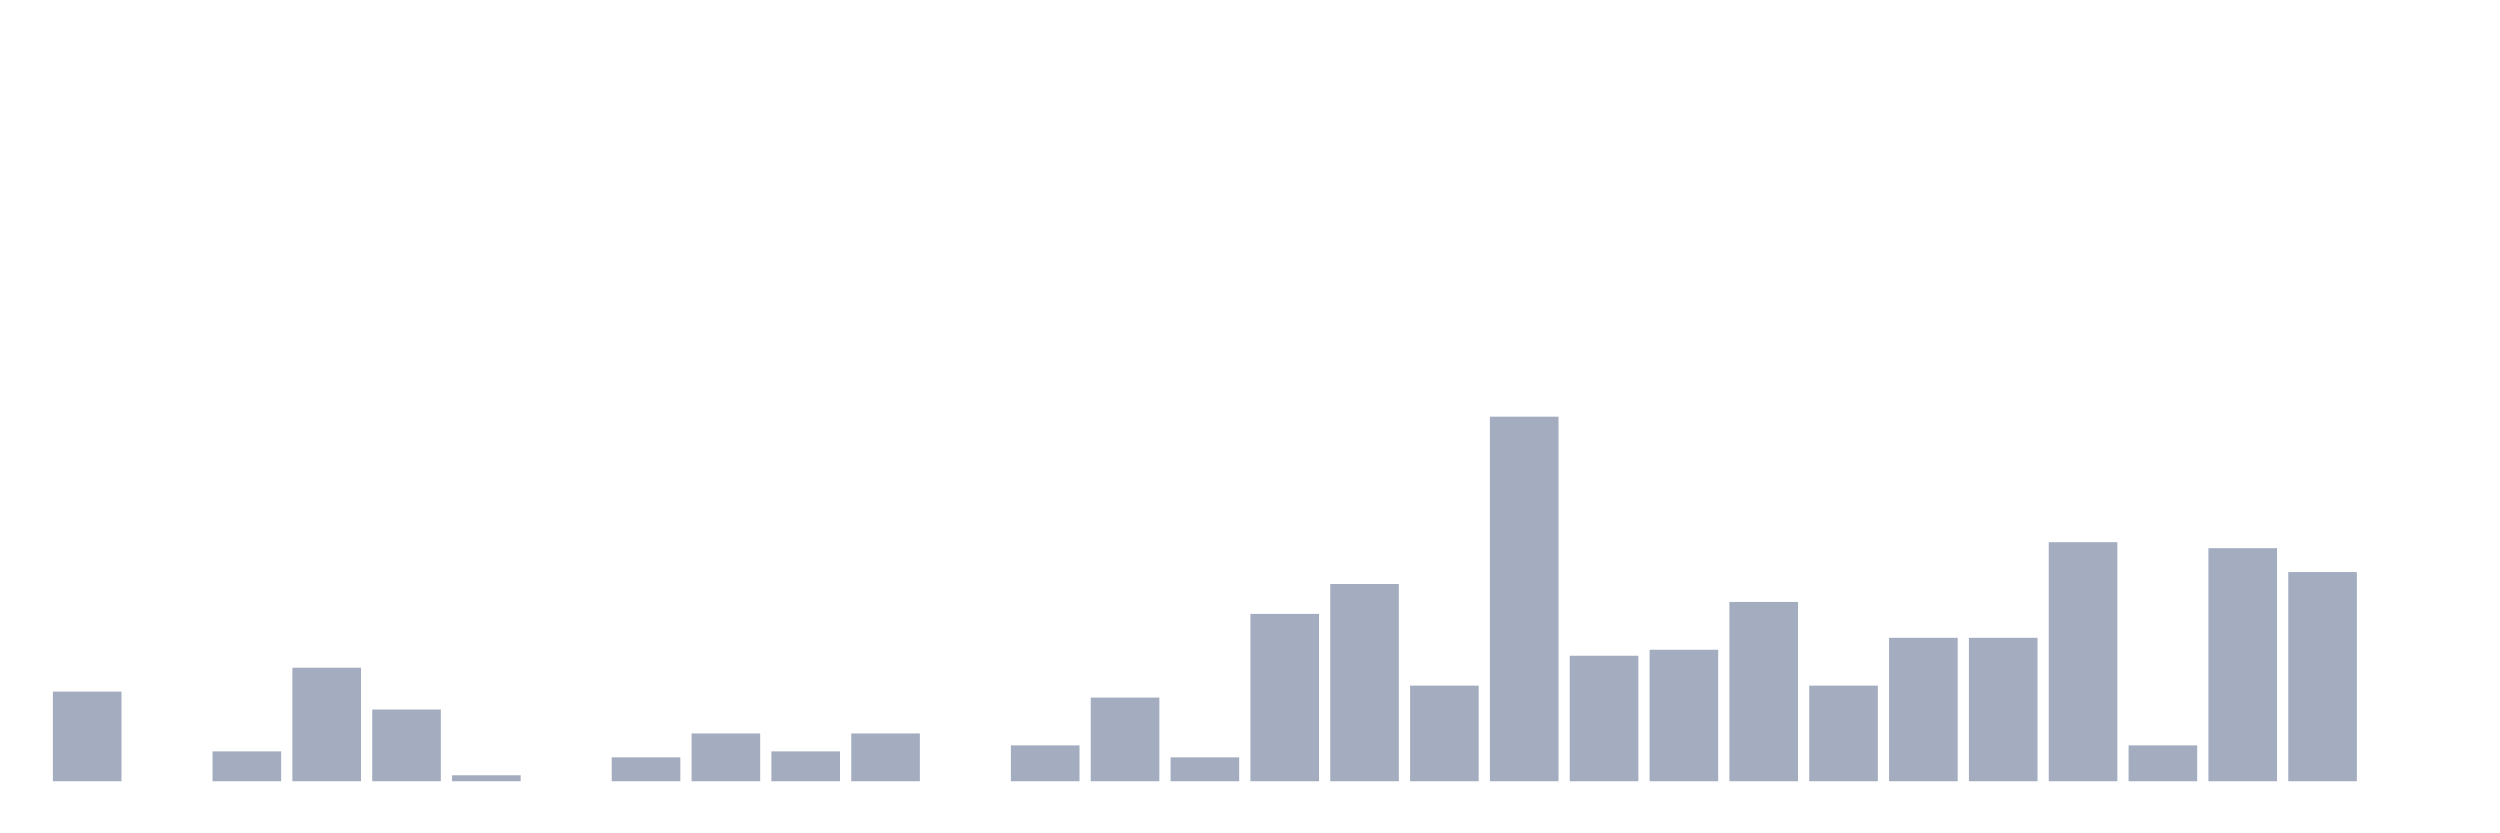 <svg xmlns="http://www.w3.org/2000/svg" viewBox="0 0 480 160"><g transform="translate(10,10)"><rect class="bar" x="0.153" width="13.175" y="122.787" height="17.213" fill="rgb(164,173,192)"></rect><rect class="bar" x="15.482" width="13.175" y="140" height="0" fill="rgb(164,173,192)"></rect><rect class="bar" x="30.81" width="13.175" y="134.262" height="5.738" fill="rgb(164,173,192)"></rect><rect class="bar" x="46.138" width="13.175" y="118.197" height="21.803" fill="rgb(164,173,192)"></rect><rect class="bar" x="61.466" width="13.175" y="126.23" height="13.77" fill="rgb(164,173,192)"></rect><rect class="bar" x="76.794" width="13.175" y="138.852" height="1.148" fill="rgb(164,173,192)"></rect><rect class="bar" x="92.123" width="13.175" y="140" height="0" fill="rgb(164,173,192)"></rect><rect class="bar" x="107.451" width="13.175" y="135.41" height="4.59" fill="rgb(164,173,192)"></rect><rect class="bar" x="122.779" width="13.175" y="130.82" height="9.18" fill="rgb(164,173,192)"></rect><rect class="bar" x="138.107" width="13.175" y="134.262" height="5.738" fill="rgb(164,173,192)"></rect><rect class="bar" x="153.436" width="13.175" y="130.82" height="9.18" fill="rgb(164,173,192)"></rect><rect class="bar" x="168.764" width="13.175" y="140" height="0" fill="rgb(164,173,192)"></rect><rect class="bar" x="184.092" width="13.175" y="133.115" height="6.885" fill="rgb(164,173,192)"></rect><rect class="bar" x="199.42" width="13.175" y="123.934" height="16.066" fill="rgb(164,173,192)"></rect><rect class="bar" x="214.748" width="13.175" y="135.41" height="4.59" fill="rgb(164,173,192)"></rect><rect class="bar" x="230.077" width="13.175" y="107.869" height="32.131" fill="rgb(164,173,192)"></rect><rect class="bar" x="245.405" width="13.175" y="102.131" height="37.869" fill="rgb(164,173,192)"></rect><rect class="bar" x="260.733" width="13.175" y="121.639" height="18.361" fill="rgb(164,173,192)"></rect><rect class="bar" x="276.061" width="13.175" y="70" height="70" fill="rgb(164,173,192)"></rect><rect class="bar" x="291.39" width="13.175" y="115.902" height="24.098" fill="rgb(164,173,192)"></rect><rect class="bar" x="306.718" width="13.175" y="114.754" height="25.246" fill="rgb(164,173,192)"></rect><rect class="bar" x="322.046" width="13.175" y="105.574" height="34.426" fill="rgb(164,173,192)"></rect><rect class="bar" x="337.374" width="13.175" y="121.639" height="18.361" fill="rgb(164,173,192)"></rect><rect class="bar" x="352.702" width="13.175" y="112.459" height="27.541" fill="rgb(164,173,192)"></rect><rect class="bar" x="368.031" width="13.175" y="112.459" height="27.541" fill="rgb(164,173,192)"></rect><rect class="bar" x="383.359" width="13.175" y="94.098" height="45.902" fill="rgb(164,173,192)"></rect><rect class="bar" x="398.687" width="13.175" y="133.115" height="6.885" fill="rgb(164,173,192)"></rect><rect class="bar" x="414.015" width="13.175" y="95.246" height="44.754" fill="rgb(164,173,192)"></rect><rect class="bar" x="429.344" width="13.175" y="99.836" height="40.164" fill="rgb(164,173,192)"></rect><rect class="bar" x="444.672" width="13.175" y="140" height="0" fill="rgb(164,173,192)"></rect></g></svg>